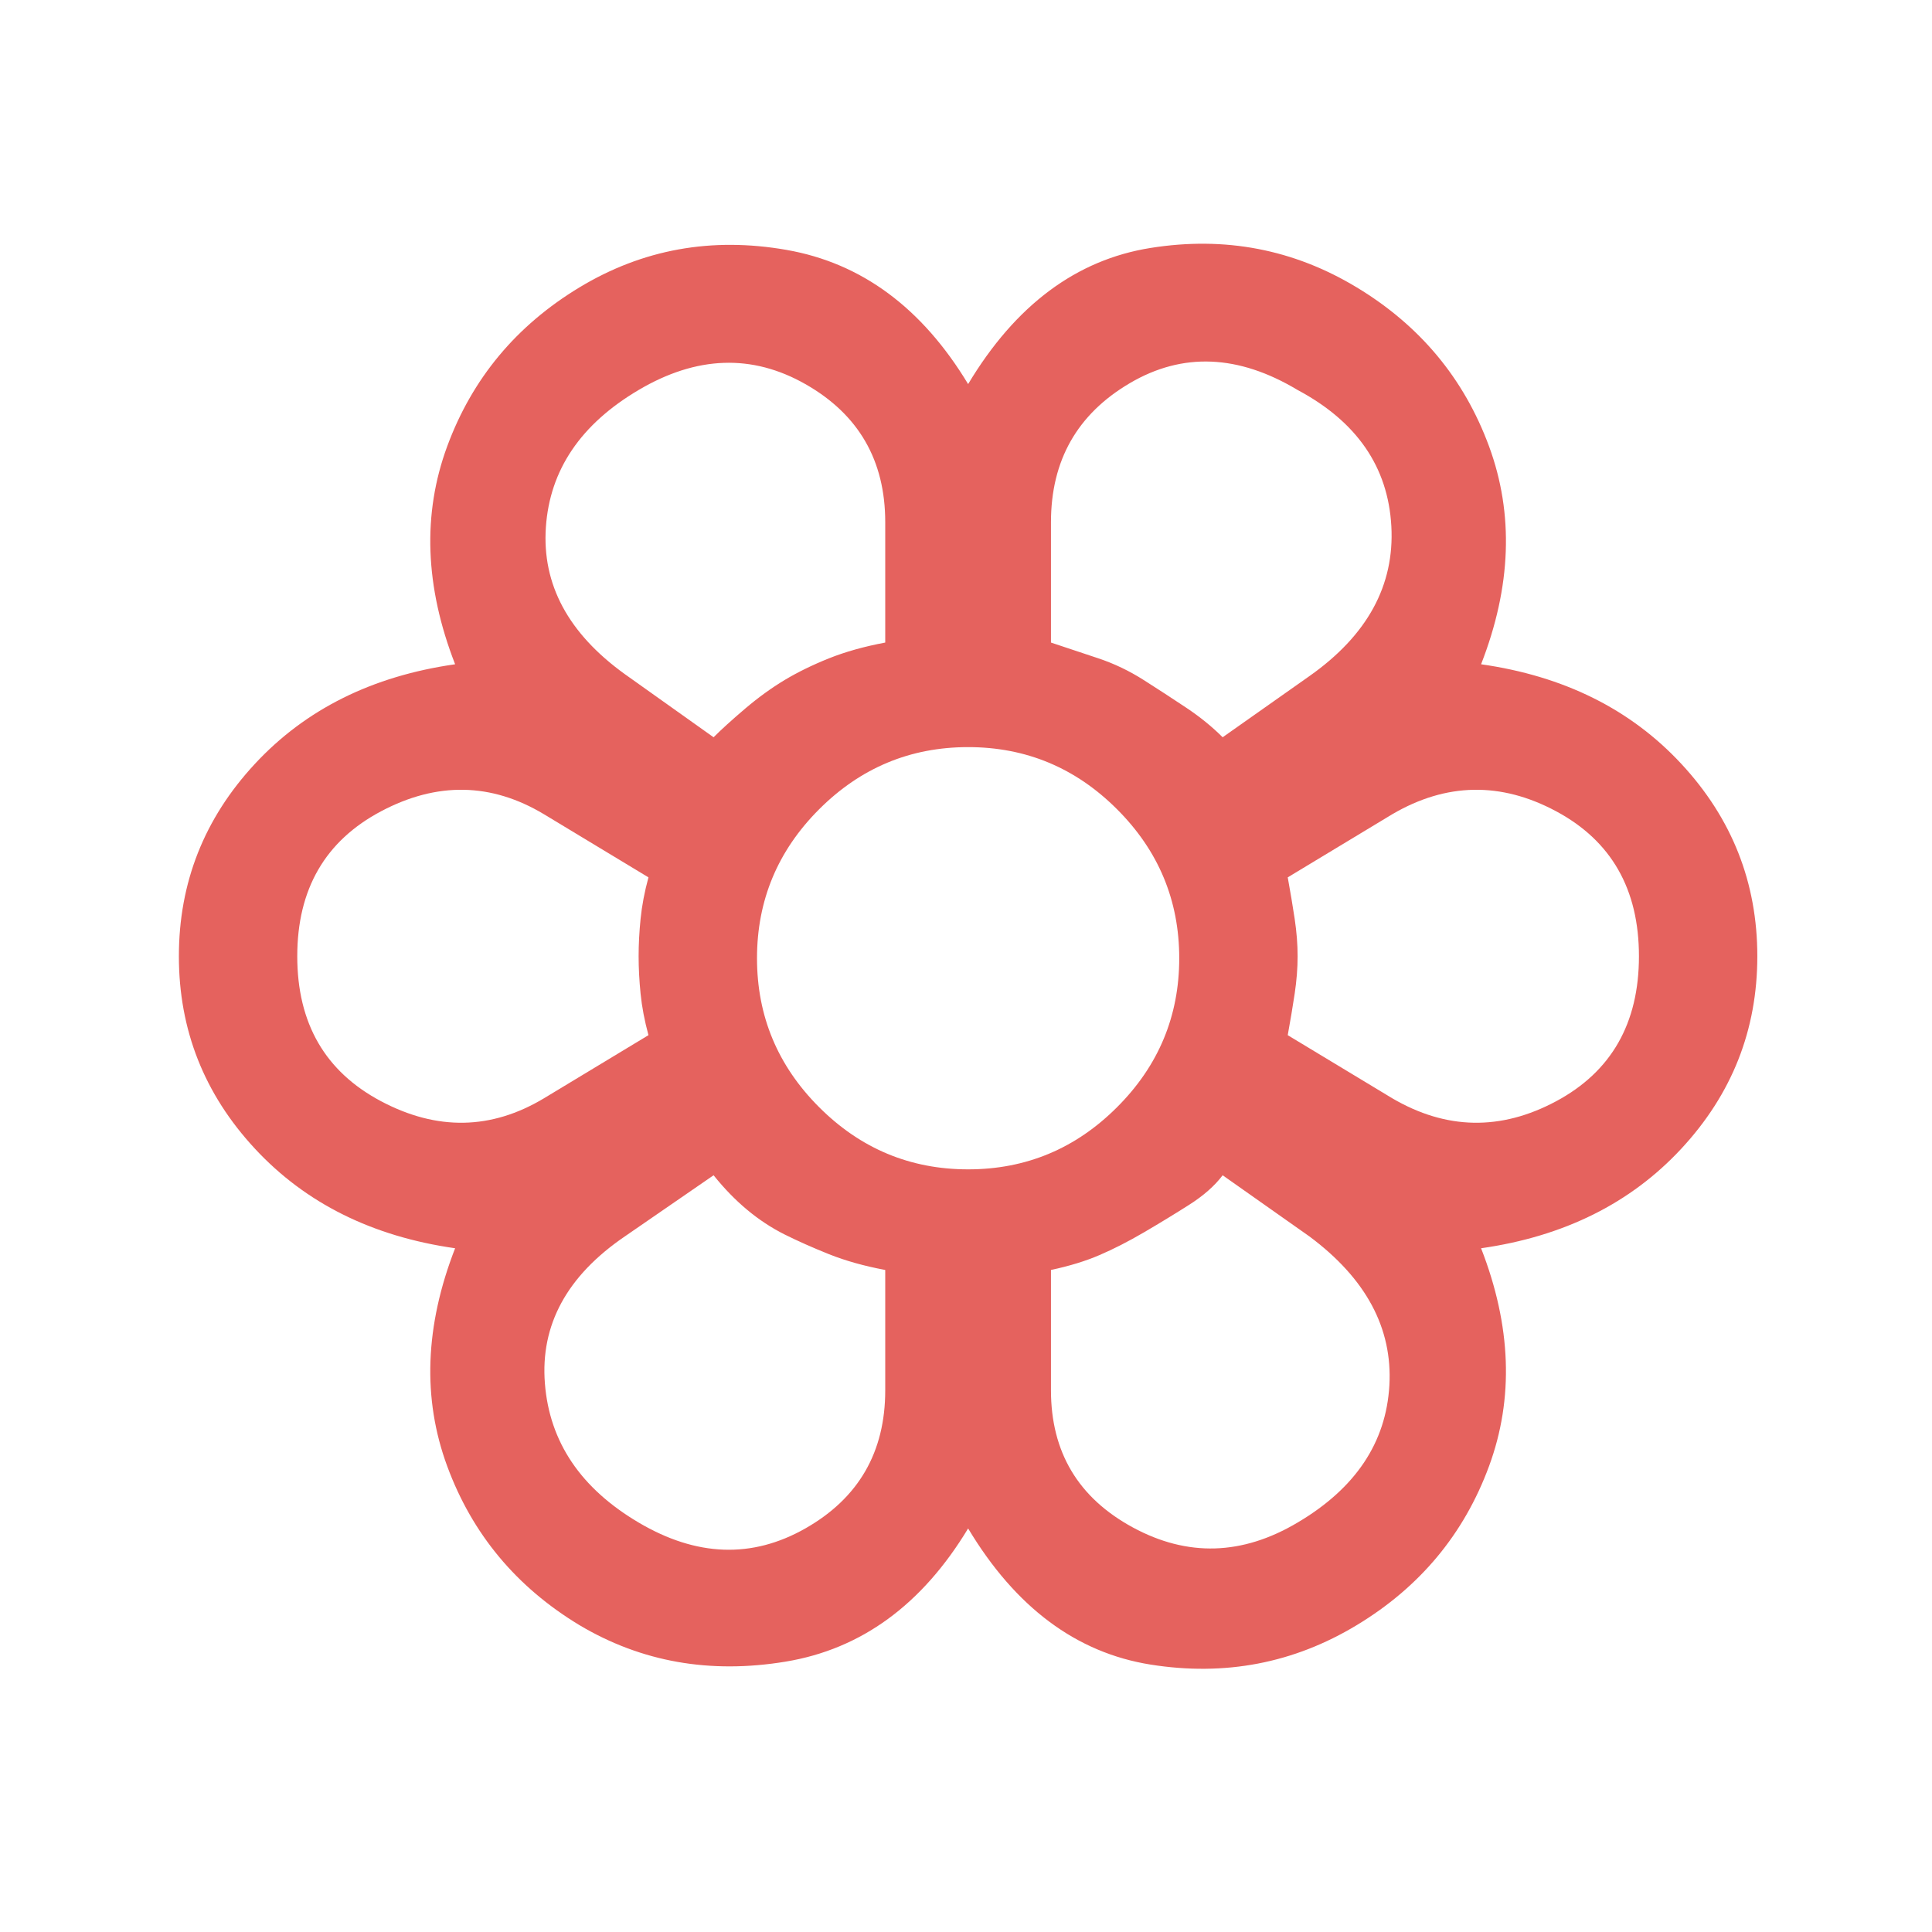<svg width="51" height="51" viewBox="0 0 51 51" fill="none" xmlns="http://www.w3.org/2000/svg">
<path d="M4.722 25.243C4.722 23.299 5.391 21.606 6.728 20.165C8.065 18.724 9.827 17.847 12.014 17.535C11.216 15.486 11.146 13.568 11.806 11.779C12.466 9.991 13.629 8.594 15.295 7.587C16.962 6.58 18.785 6.25 20.764 6.597C22.743 6.944 24.34 8.125 25.556 10.139C26.806 8.055 28.412 6.857 30.373 6.545C32.335 6.232 34.15 6.58 35.816 7.587C37.483 8.594 38.646 9.991 39.306 11.779C39.965 13.568 39.896 15.486 39.097 17.535C41.285 17.847 43.047 18.724 44.384 20.165C45.721 21.606 46.389 23.298 46.389 25.243C46.389 27.187 45.721 28.88 44.384 30.321C43.047 31.762 41.285 32.639 39.097 32.951C39.896 35 39.965 36.918 39.306 38.706C38.646 40.495 37.483 41.892 35.816 42.899C34.15 43.906 32.335 44.253 30.373 43.941C28.412 43.628 26.806 42.43 25.556 40.347C24.34 42.361 22.735 43.533 20.738 43.863C18.742 44.193 16.927 43.871 15.295 42.899C13.629 41.892 12.466 40.495 11.806 38.706C11.146 36.918 11.216 35 12.014 32.951C9.827 32.639 8.065 31.762 6.728 30.321C5.391 28.88 4.722 27.187 4.722 25.243ZM7.847 25.243C7.847 27.014 8.585 28.29 10.061 29.071C11.537 29.852 12.969 29.826 14.358 28.993L17.118 27.326C17.014 26.944 16.945 26.58 16.91 26.233C16.875 25.885 16.858 25.555 16.858 25.243C16.858 24.93 16.875 24.601 16.91 24.253C16.945 23.906 17.014 23.541 17.118 23.16L14.358 21.493C12.969 20.66 11.537 20.634 10.061 21.415C8.585 22.196 7.847 23.472 7.847 25.243ZM16.858 10.295C15.33 11.198 14.514 12.404 14.41 13.915C14.306 15.425 15 16.719 16.493 17.795L18.837 19.462C19.045 19.253 19.323 19.002 19.67 18.706C20.018 18.411 20.365 18.16 20.712 17.951C21.059 17.743 21.45 17.552 21.884 17.378C22.318 17.205 22.813 17.066 23.368 16.962L23.368 13.785C23.368 12.153 22.665 10.937 21.259 10.139C19.853 9.34 18.386 9.392 16.858 10.295ZM16.493 32.639C14.966 33.68 14.262 34.974 14.384 36.519C14.505 38.064 15.33 39.288 16.858 40.191C18.386 41.094 19.853 41.146 21.259 40.347C22.665 39.548 23.368 38.333 23.368 36.701V33.524C22.813 33.42 22.318 33.281 21.884 33.108C21.45 32.934 21.059 32.76 20.712 32.587C20.365 32.413 20.035 32.196 19.723 31.936C19.41 31.675 19.115 31.371 18.837 31.024L16.493 32.639ZM27.743 16.962L28.993 17.378C29.41 17.517 29.809 17.708 30.191 17.951C30.573 18.194 30.947 18.437 31.311 18.68C31.676 18.923 31.997 19.184 32.275 19.462L34.566 17.847C36.094 16.771 36.815 15.451 36.728 13.889C36.641 12.326 35.816 11.128 34.254 10.295C32.691 9.357 31.215 9.297 29.827 10.113C28.438 10.929 27.743 12.153 27.743 13.785L27.743 16.962ZM27.743 36.701C27.743 38.333 28.464 39.54 29.905 40.321C31.346 41.102 32.795 41.059 34.254 40.191C35.782 39.288 36.589 38.081 36.676 36.571C36.762 35.061 36.059 33.75 34.566 32.639L32.275 31.024C32.066 31.302 31.771 31.562 31.389 31.805C31.007 32.048 30.608 32.291 30.191 32.535C29.775 32.778 29.384 32.977 29.019 33.133C28.655 33.29 28.229 33.42 27.743 33.524V36.701ZM33.993 23.16C34.063 23.541 34.123 23.906 34.176 24.253C34.228 24.601 34.254 24.93 34.254 25.243C34.254 25.555 34.228 25.885 34.176 26.233C34.123 26.58 34.063 26.944 33.993 27.326L36.754 28.993C38.177 29.826 39.618 29.852 41.077 29.071C42.535 28.29 43.264 27.014 43.264 25.243C43.264 23.472 42.535 22.196 41.077 21.415C39.618 20.634 38.177 20.66 36.754 21.493L33.993 23.16ZM19.983 25.295C19.983 26.823 20.53 28.134 21.623 29.227C22.717 30.321 24.028 30.868 25.556 30.868C27.084 30.868 28.394 30.321 29.488 29.227C30.582 28.134 31.129 26.823 31.129 25.295C31.129 23.767 30.582 22.456 29.488 21.363C28.394 20.269 27.084 19.722 25.556 19.722C24.028 19.722 22.717 20.269 21.623 21.363C20.53 22.456 19.983 23.767 19.983 25.295Z" fill="#E5625E"/>
</svg>
